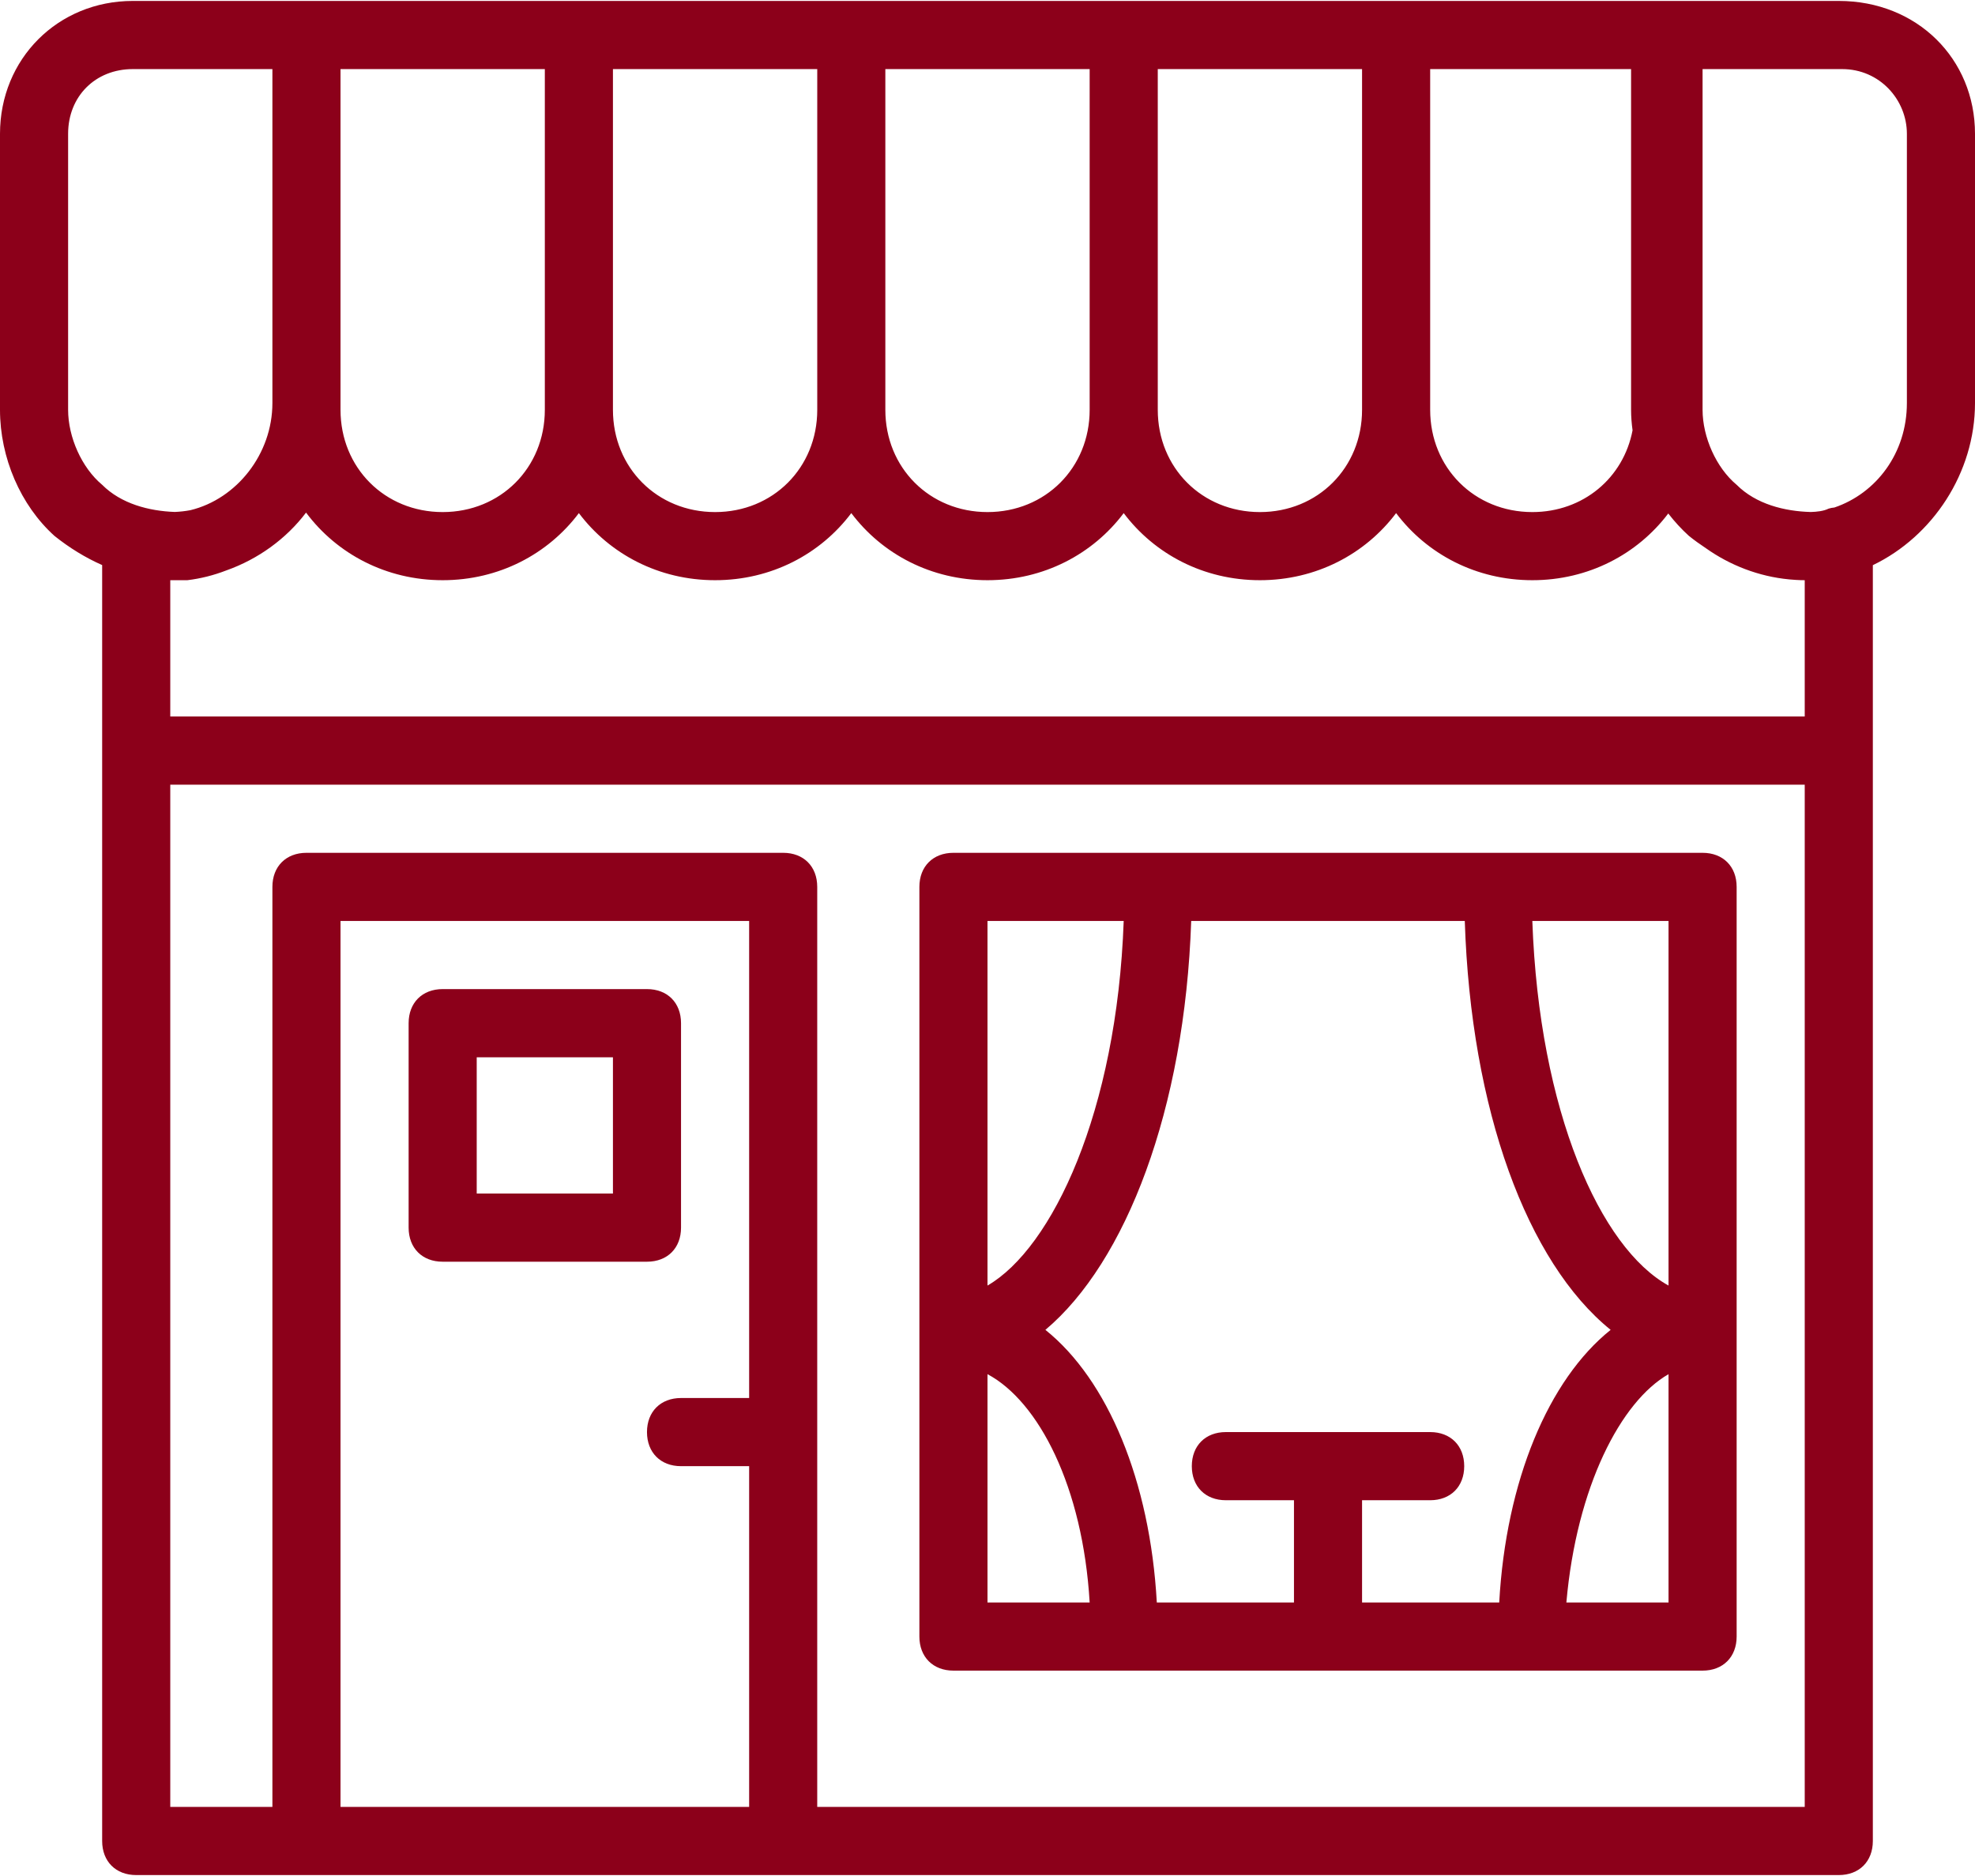 <?xml version="1.0" encoding="UTF-8"?>
<svg width="80px" height="76px" viewBox="0 0 80 76" version="1.1" xmlns="http://www.w3.org/2000/svg" xmlns:xlink="http://www.w3.org/1999/xlink">
    <defs></defs>
    <g id="Page-1" stroke="none" stroke-width="1" fill="sandybrown" fill-rule="evenodd">
        <g id="2-Landing-Page-Ventura-" transform="translate(-541, -1046)" fill="#8C001A">
            <g id="Content" transform="translate(-18, 818)">
                <g id="Section-1-Summary" transform="translate(135, 0)">
                    <g id="Icons+Stats" transform="translate(182, 226)">
                        <g id="Operators" transform="translate(242, 2)">
                            <g id="restaurant">
                                <path d="M74.483,0.038 L68.966,0.038 L66.069,0.038 L57.931,0.038 L55.172,0.038 L46.897,0.038 L44.138,0.038 L35.862,0.038 L33.103,0.038 L24.828,0.038 L22.069,0.038 L13.793,0.038 L11.035,0.038 L5.379,0.038 C2.345,0.038 0,2.384 0,5.421 L0,16.603 C0,18.536 0.828,20.468 2.207,21.711 C2.806,22.19 3.457,22.592 4.138,22.892 L4.138,30.408 L4.138,74.582 C4.138,75.41 4.69,75.962 5.517,75.962 L12.414,75.962 L31.724,75.962 L74.483,75.962 C75.31,75.962 75.862,75.41 75.862,74.582 L75.862,30.408 L75.862,30.408 L75.862,22.896 C78.281,21.733 80,19.16 80,16.327 L80,5.421 C80,2.384 77.655,0.038 74.483,0.038 L74.483,0.038 Z M57.931,2.799 L66.069,2.799 L66.069,16.603 C66.069,16.88 66.091,17.157 66.129,17.433 C65.762,19.36 64.129,20.745 62.069,20.745 C59.724,20.745 57.931,18.95 57.931,16.603 L57.931,2.799 L57.931,2.799 Z M46.897,2.799 L55.172,2.799 L55.172,16.603 C55.172,18.95 53.379,20.745 51.035,20.745 C48.69,20.745 46.897,18.95 46.897,16.603 L46.897,2.799 L46.897,2.799 Z M35.862,2.799 L44.138,2.799 L44.138,16.603 C44.138,18.95 42.345,20.745 40,20.745 C37.655,20.745 35.862,18.95 35.862,16.603 L35.862,2.799 L35.862,2.799 Z M24.828,2.799 L33.104,2.799 L33.104,16.603 C33.104,18.95 31.31,20.745 28.966,20.745 C26.621,20.745 24.828,18.95 24.828,16.603 L24.828,2.799 L24.828,2.799 Z M13.793,2.799 L22.069,2.799 L22.069,16.603 C22.069,18.95 20.276,20.745 17.931,20.745 C15.586,20.745 13.793,18.95 13.793,16.603 L13.793,16.327 L13.793,2.799 L13.793,2.799 Z M2.759,16.603 L2.759,5.421 C2.759,3.903 3.862,2.799 5.379,2.799 L11.034,2.799 L11.034,16.327 C11.034,18.392 9.588,20.214 7.71,20.669 C7.505,20.707 7.295,20.731 7.08,20.74 C6.037,20.703 4.908,20.411 4.138,19.64 C3.31,18.95 2.759,17.707 2.759,16.603 L2.759,16.603 Z M7.586,23.505 C8.132,23.44 8.661,23.304 9.164,23.11 C10.459,22.652 11.597,21.824 12.397,20.766 C13.645,22.439 15.643,23.505 17.931,23.505 C20.209,23.505 22.199,22.448 23.448,20.787 C24.698,22.448 26.687,23.505 28.965,23.505 C31.244,23.505 33.233,22.448 34.483,20.787 C35.732,22.448 37.722,23.505 40,23.505 C42.278,23.505 44.268,22.448 45.517,20.787 C46.766,22.448 48.756,23.505 51.034,23.505 C53.312,23.505 55.302,22.448 56.551,20.787 C57.801,22.448 59.79,23.505 62.069,23.505 C64.34,23.505 66.325,22.454 67.575,20.802 C67.831,21.132 68.112,21.439 68.413,21.711 C68.634,21.888 68.863,22.053 69.097,22.207 C70.073,22.9 71.24,23.355 72.473,23.472 C72.483,23.473 72.493,23.474 72.503,23.475 C72.588,23.483 72.672,23.49 72.757,23.494 C72.872,23.501 72.987,23.505 73.103,23.505 L73.103,29.027 L6.897,29.027 L6.897,23.505 L7.586,23.505 L7.586,23.505 Z M13.793,73.201 L13.793,37.31 L30.345,37.31 L30.345,56.636 L27.586,56.636 C26.759,56.636 26.207,57.188 26.207,58.016 C26.207,58.845 26.759,59.397 27.586,59.397 L30.345,59.397 L30.345,73.201 L13.793,73.201 L13.793,73.201 Z M73.103,73.201 L33.103,73.201 L33.103,35.929 C33.103,35.101 32.552,34.549 31.724,34.549 L12.414,34.549 C11.586,34.549 11.034,35.101 11.034,35.929 L11.034,73.201 L6.897,73.201 L6.897,31.788 L73.103,31.788 L73.103,73.201 L73.103,73.201 Z M77.241,16.327 C77.241,18.367 75.991,19.988 74.305,20.56 C74.227,20.567 74.148,20.58 74.069,20.606 C73.866,20.708 73.588,20.735 73.346,20.742 C72.287,20.714 71.13,20.426 70.345,19.64 C69.517,18.95 68.965,17.707 68.965,16.603 L68.965,2.799 L74.621,2.799 C76.138,2.799 77.241,4.041 77.241,5.421 L77.241,16.327 L77.241,16.327 Z" id="Shape"></path>
                                <path d="M38.621,67.68 L45.517,67.68 L62.069,67.68 L68.965,67.68 C69.793,67.68 70.345,67.127 70.345,66.299 L70.345,35.929 C70.345,35.101 69.793,34.549 68.965,34.549 L60.69,34.549 L46.896,34.549 L38.62,34.549 C37.793,34.549 37.241,35.101 37.241,35.929 L37.241,66.299 C37.241,67.127 37.793,67.68 38.621,67.68 L38.621,67.68 Z M57.931,60.777 C58.759,60.777 59.31,60.225 59.31,59.397 C59.31,58.568 58.759,58.016 57.931,58.016 L49.655,58.016 C48.828,58.016 48.276,58.568 48.276,59.397 C48.276,60.225 48.828,60.777 49.655,60.777 L52.414,60.777 L52.414,64.919 L46.858,64.919 C46.585,60.002 44.87,55.897 42.345,53.875 C45.599,51.139 47.992,44.959 48.251,37.31 L59.333,37.31 C59.579,44.959 61.857,51.139 65.241,53.875 C62.716,55.897 61,60.002 60.728,64.919 L55.172,64.919 L55.172,60.777 L57.931,60.777 L57.931,60.777 Z M67.586,64.919 L63.448,64.919 C63.862,60.225 65.655,56.774 67.586,55.67 L67.586,64.919 L67.586,64.919 Z M67.586,37.31 L67.586,52.08 C64.828,50.562 62.345,45.04 62.069,37.31 L67.586,37.31 L67.586,37.31 Z M40,37.31 L45.517,37.31 C45.241,45.04 42.621,50.562 40,52.08 L40,37.31 L40,37.31 Z M40,55.67 C42.069,56.774 43.862,60.225 44.138,64.919 L40,64.919 L40,55.67 L40,55.67 Z" id="Shape"></path>
                                <path d="M27.586,49.734 L27.586,41.451 C27.586,40.623 27.035,40.07 26.207,40.07 L17.931,40.07 C17.103,40.07 16.552,40.623 16.552,41.451 L16.552,49.734 C16.552,50.562 17.103,51.114 17.931,51.114 L26.207,51.114 C27.035,51.114 27.586,50.562 27.586,49.734 L27.586,49.734 Z M24.828,48.353 L19.31,48.353 L19.31,42.832 L24.828,42.832 L24.828,48.353 L24.828,48.353 Z" id="Shape"></path>
                            </g>
                        </g>
                    </g>
                </g>
            </g>
        </g>
    </g>
</svg>
